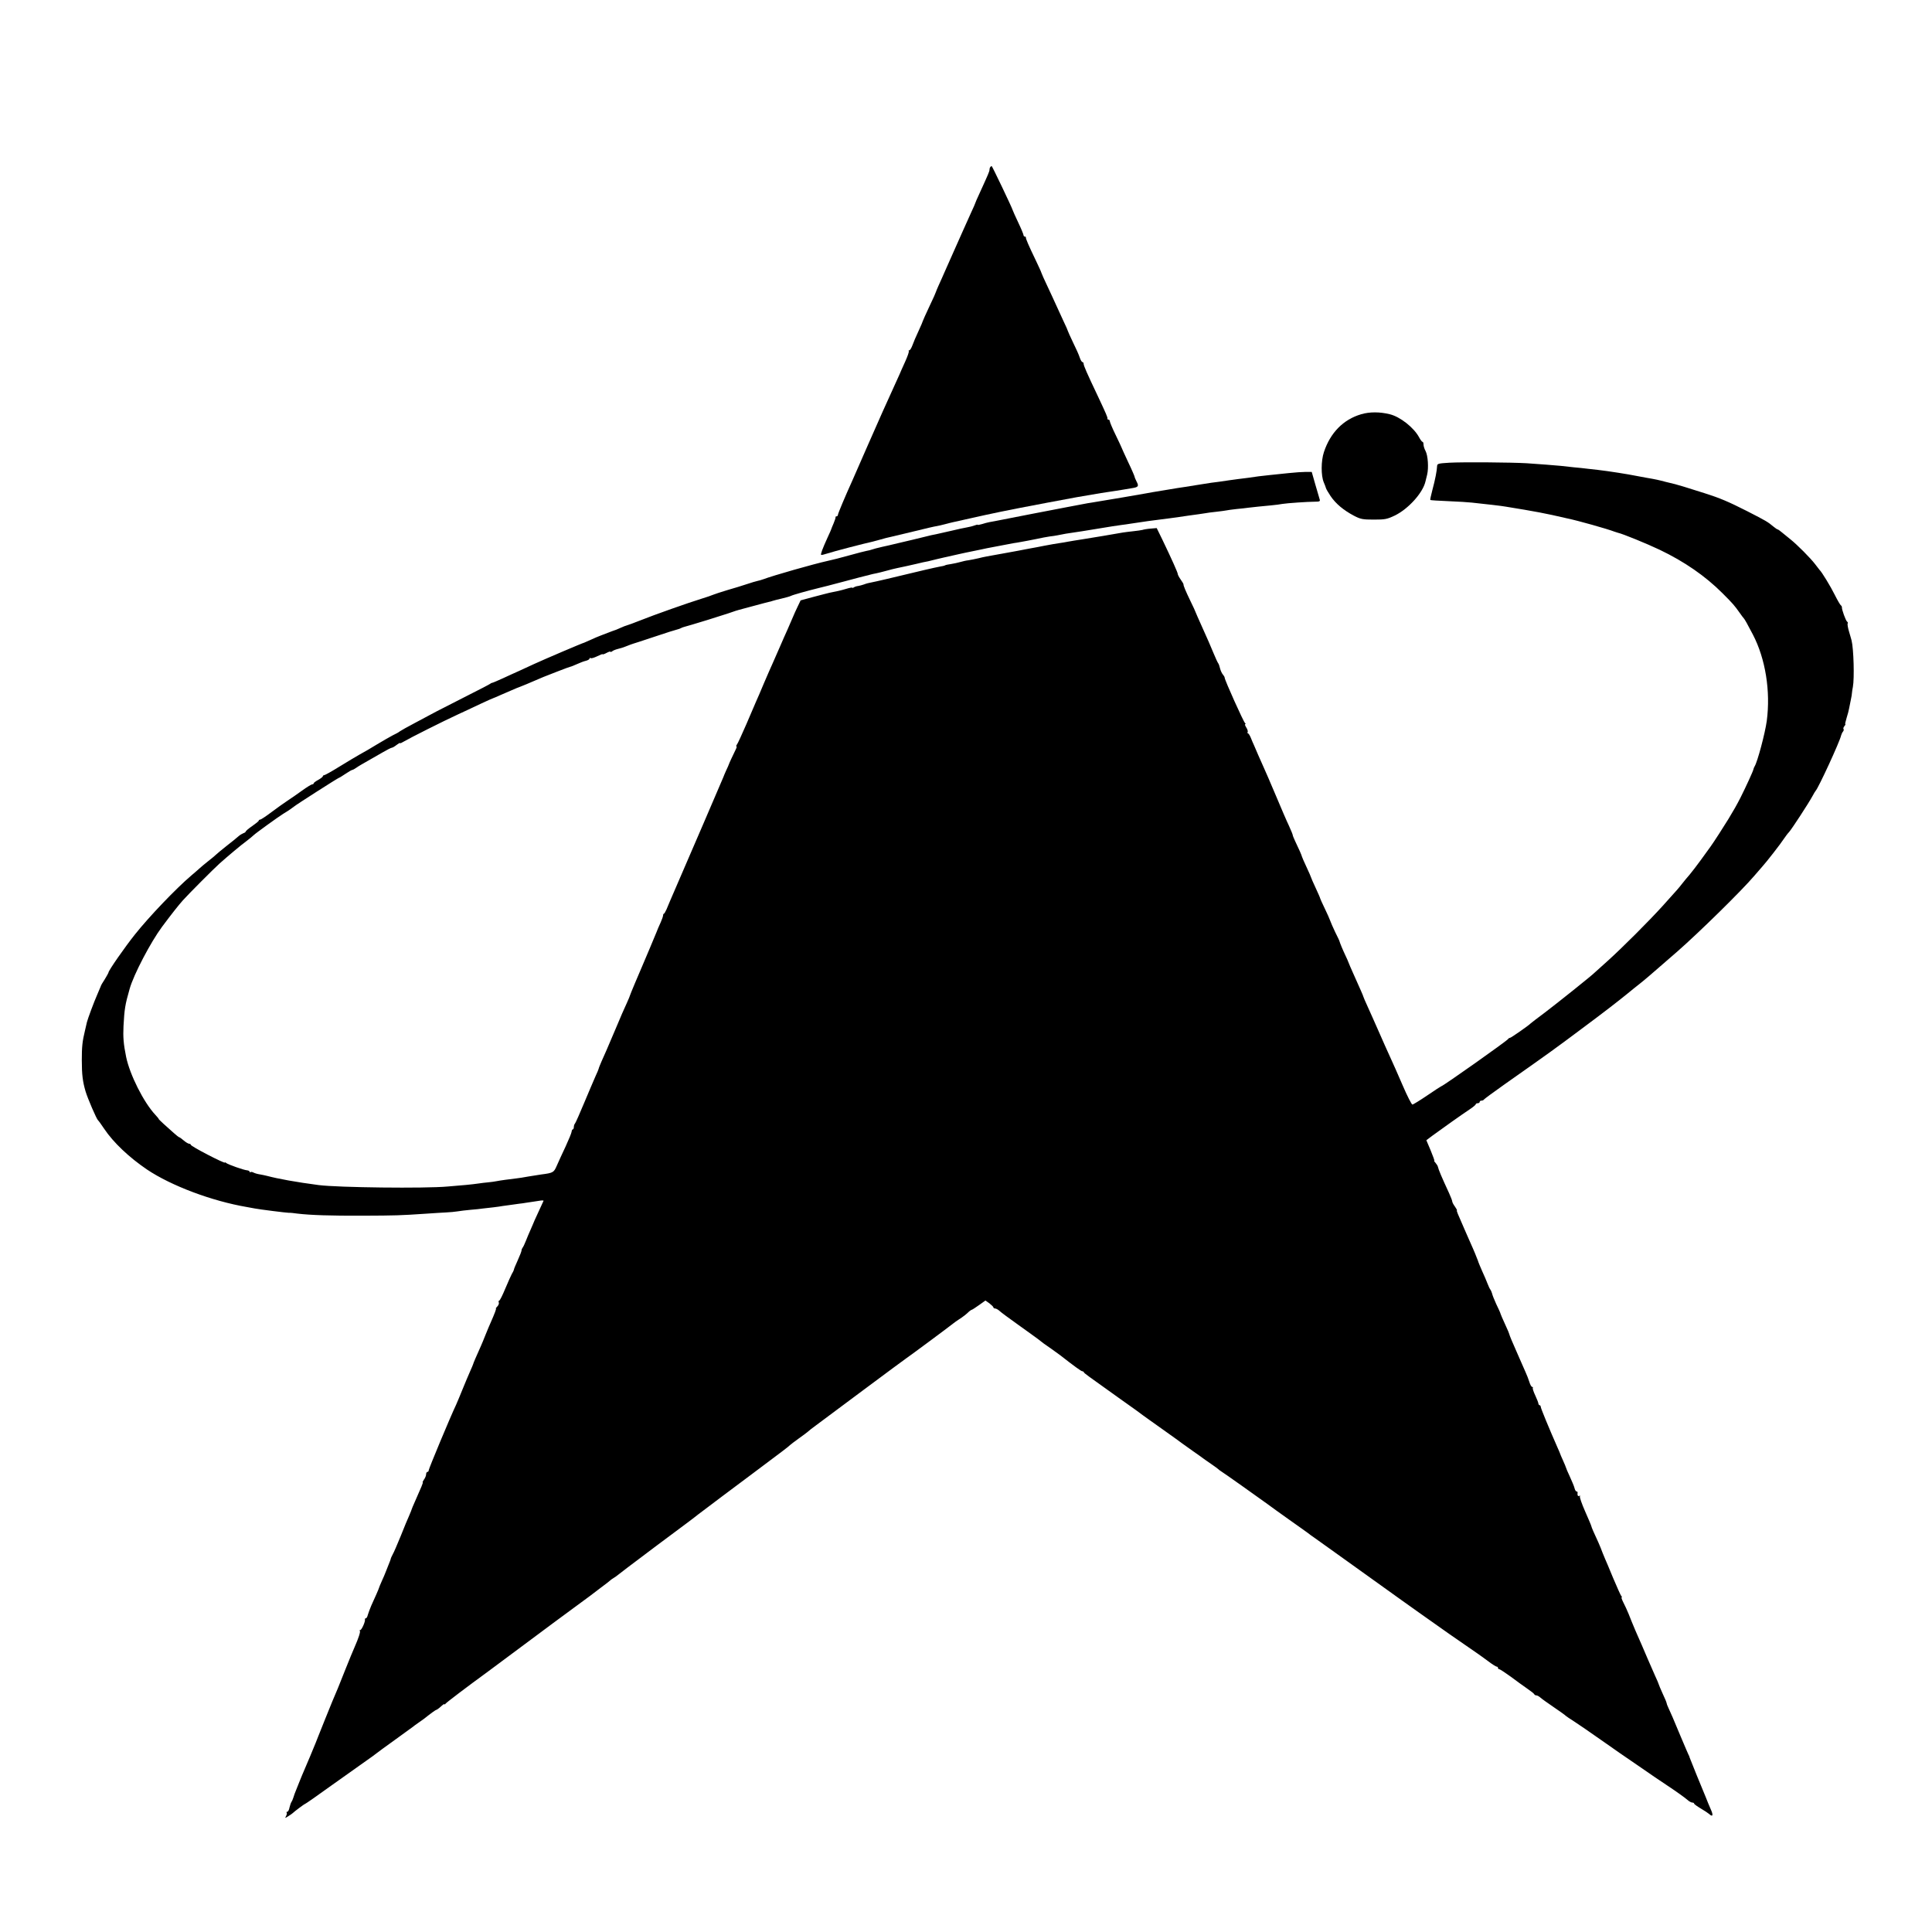 <?xml version="1.0" standalone="no"?>
<!DOCTYPE svg PUBLIC "-//W3C//DTD SVG 20010904//EN"
 "http://www.w3.org/TR/2001/REC-SVG-20010904/DTD/svg10.dtd">
<svg version="1.0" xmlns="http://www.w3.org/2000/svg"
 width="1478pt" height="1478pt" viewBox="0 0 1478 1478"
 preserveAspectRatio="xMidYMid meet">
<g transform="translate(0,1478) scale(0.1,-0.1)"
fill="#000000" stroke="none">
<path d="M7577 13503 c-4 -3 -7 -13 -7 -20 0 -14 -9 -34 -76 -181 -19 -41 -34
-75 -34 -78 0 -2 -13 -32 -29 -66 -16 -35 -48 -106 -71 -158 -23 -52 -50 -113
-60 -135 -10 -22 -37 -83 -60 -135 -23 -52 -50 -114 -61 -137 -10 -23 -19 -44
-19 -46 0 -3 -22 -53 -50 -111 -27 -58 -50 -108 -50 -111 0 -3 -15 -38 -33
-77 -19 -40 -40 -90 -47 -110 -8 -21 -18 -38 -24 -38 -5 0 -7 -3 -4 -6 4 -3
-9 -40 -28 -82 -19 -42 -39 -86 -43 -97 -5 -11 -21 -45 -34 -75 -42 -93 -74
-163 -96 -212 -11 -26 -64 -145 -117 -265 -52 -120 -103 -236 -113 -258 -54
-119 -111 -254 -111 -264 0 -6 -5 -11 -10 -11 -6 0 -9 -3 -8 -7 1 -5 -6 -25
-15 -47 -9 -21 -17 -40 -17 -42 0 -2 -13 -32 -29 -66 -39 -86 -55 -128 -49
-133 2 -2 24 3 48 11 37 13 287 78 340 89 8 2 35 9 60 16 53 15 46 13 90 23
19 4 100 24 180 43 80 20 154 37 165 38 11 2 40 8 65 15 25 7 52 13 60 15 8 2
67 15 130 29 63 15 169 37 235 51 141 28 132 27 360 70 44 8 192 36 220 41
186 32 214 37 300 49 11 2 34 6 50 8 17 3 49 8 72 12 52 8 57 15 38 51 -8 16
-15 32 -15 36 0 4 -22 56 -50 114 -27 58 -50 108 -50 110 0 1 -20 45 -45 96
-25 51 -45 99 -45 106 0 6 -5 12 -10 12 -6 0 -9 3 -8 8 3 7 -11 39 -76 177
-80 168 -106 228 -106 241 0 8 -4 14 -9 14 -5 0 -15 16 -21 35 -6 19 -29 71
-51 115 -21 45 -39 83 -39 86 0 3 -15 38 -34 77 -18 40 -44 95 -56 122 -12 28
-43 93 -67 145 -25 52 -46 100 -47 105 -1 6 -21 48 -43 95 -56 116 -76 164
-75 173 1 4 -2 7 -8 7 -5 0 -10 5 -10 11 0 6 -18 50 -41 98 -22 47 -42 91 -43
96 -6 21 -156 335 -160 335 -2 0 -6 -3 -9 -7z"/>
<path d="M10413 11611 c-136 -40 -236 -141 -285 -290 -22 -66 -23 -179 -1
-231 8 -19 16 -39 17 -45 1 -5 17 -33 35 -60 40 -59 99 -108 178 -150 52 -27
67 -30 153 -30 86 0 101 3 160 31 103 50 215 173 235 261 3 10 8 34 13 53 12
51 6 144 -12 179 -9 16 -16 39 -16 51 0 11 -3 20 -8 20 -4 0 -16 16 -26 35
-40 74 -145 157 -224 176 -76 19 -155 19 -219 0z"/>
<path d="M11085 11240 c-81 -5 -90 -7 -91 -25 -1 -33 -15 -106 -36 -183 -11
-41 -18 -75 -16 -77 1 -2 64 -6 138 -9 74 -3 155 -8 180 -11 95 -10 236 -26
260 -31 14 -2 79 -13 145 -24 66 -11 161 -29 210 -40 50 -11 101 -23 115 -26
79 -16 309 -81 360 -101 8 -3 21 -7 28 -9 34 -7 218 -82 319 -130 188 -90 348
-200 480 -332 81 -81 92 -94 133 -152 13 -19 27 -37 30 -40 7 -7 28 -44 70
-125 96 -184 136 -433 106 -660 -13 -95 -71 -313 -93 -348 -4 -7 -8 -16 -9
-22 -2 -14 -59 -137 -99 -217 -31 -60 -49 -92 -92 -163 -29 -48 -116 -183
-136 -210 -12 -17 -46 -64 -76 -105 -30 -41 -68 -91 -85 -111 -17 -19 -43 -51
-58 -70 -29 -37 -31 -39 -148 -169 -105 -116 -309 -320 -420 -420 -52 -47 -97
-87 -100 -90 -17 -19 -293 -239 -380 -305 -58 -43 -107 -81 -110 -84 -12 -14
-151 -111 -159 -111 -5 0 -11 -4 -13 -8 -5 -12 -500 -362 -512 -362 -2 0 -50
-31 -107 -70 -56 -38 -108 -70 -114 -70 -6 0 -40 66 -75 148 -35 81 -78 179
-96 217 -18 39 -57 126 -87 195 -30 69 -69 155 -86 193 -17 37 -31 70 -31 72
0 4 -25 61 -74 170 -18 39 -39 89 -41 95 0 3 -11 26 -23 52 -20 42 -41 93 -45
108 0 3 -15 34 -33 70 -17 36 -34 75 -38 87 -4 12 -22 53 -41 92 -19 40 -35
74 -35 77 0 4 -16 40 -35 81 -19 41 -35 77 -35 80 0 3 -16 39 -35 80 -19 41
-35 77 -35 80 0 6 -27 67 -51 116 -10 22 -19 43 -19 47 0 5 -13 37 -29 72 -17
35 -62 140 -101 233 -40 94 -82 193 -95 220 -12 28 -30 68 -40 90 -9 22 -23
54 -30 70 -8 17 -20 45 -27 63 -7 17 -17 32 -21 32 -5 0 -5 4 -2 10 3 5 -2 21
-11 35 -9 14 -12 25 -8 25 5 0 4 4 -1 8 -11 7 -156 330 -156 347 0 6 -7 17
-14 25 -7 8 -17 29 -21 45 -4 17 -10 35 -14 40 -5 6 -20 39 -35 75 -31 75 -42
99 -85 195 -33 73 -52 117 -55 125 0 3 -17 39 -37 80 -39 81 -56 122 -54 130
0 3 -9 19 -22 37 -12 17 -22 36 -22 42 0 11 -47 115 -116 259 l-45 92 -47 -4
c-26 -2 -54 -7 -62 -10 -8 -2 -40 -7 -70 -10 -30 -3 -66 -8 -80 -10 -34 -7
-266 -45 -310 -52 -48 -7 -80 -13 -110 -18 -14 -3 -43 -8 -65 -11 -22 -3 -74
-12 -115 -20 -41 -8 -86 -17 -100 -19 -14 -3 -61 -11 -105 -20 -44 -8 -96 -18
-115 -21 -118 -21 -142 -25 -185 -36 -22 -5 -56 -12 -75 -15 -19 -2 -48 -9
-65 -14 -16 -5 -47 -11 -69 -15 -21 -3 -42 -7 -46 -10 -5 -3 -21 -7 -37 -9
-15 -3 -68 -14 -118 -26 -266 -64 -373 -89 -405 -95 -19 -3 -46 -10 -60 -16
-14 -5 -34 -10 -45 -12 -11 -1 -26 -6 -32 -10 -7 -5 -13 -6 -13 -3 0 3 -21 -1
-47 -9 -44 -13 -67 -18 -128 -30 -11 -3 -65 -16 -120 -31 l-100 -27 -22 -46
c-12 -25 -31 -66 -41 -91 -11 -25 -28 -65 -39 -90 -12 -25 -35 -79 -53 -120
-18 -41 -44 -100 -57 -130 -14 -30 -45 -102 -70 -160 -24 -58 -50 -118 -58
-135 -7 -16 -41 -95 -75 -175 -35 -80 -67 -151 -73 -157 -5 -7 -6 -13 -3 -13
4 0 1 -12 -7 -27 -15 -30 -50 -105 -52 -113 -1 -3 -9 -23 -20 -45 -10 -22 -19
-44 -21 -50 -3 -9 -261 -608 -409 -950 -7 -16 -19 -45 -26 -62 -8 -18 -17 -33
-20 -33 -3 0 -6 -6 -6 -12 0 -7 -8 -31 -18 -53 -10 -22 -19 -42 -20 -45 -2 -6
-8 -21 -65 -157 -23 -54 -45 -107 -50 -118 -33 -76 -100 -235 -100 -239 0 -3
-11 -29 -24 -58 -14 -29 -53 -118 -86 -198 -71 -167 -80 -188 -109 -252 -11
-26 -21 -50 -21 -54 0 -3 -11 -29 -24 -57 -13 -29 -51 -119 -86 -202 -34 -82
-66 -154 -71 -160 -5 -5 -9 -17 -9 -27 0 -10 -4 -18 -8 -18 -4 0 -8 -8 -9 -18
-1 -10 -22 -61 -46 -113 -25 -52 -54 -117 -67 -146 -23 -53 -27 -56 -120 -68
-14 -2 -56 -9 -95 -15 -38 -7 -81 -14 -95 -15 -52 -6 -126 -16 -150 -21 -14
-3 -43 -7 -65 -9 -22 -2 -56 -6 -75 -9 -19 -3 -62 -8 -95 -11 -33 -3 -96 -8
-140 -12 -174 -16 -839 -8 -987 11 -174 23 -307 47 -398 71 -14 4 -38 8 -53
11 -15 2 -36 8 -46 13 -10 6 -21 7 -25 4 -3 -3 -6 -2 -6 3 0 5 -9 10 -20 11
-26 2 -141 43 -158 55 -6 6 -12 7 -12 4 0 -4 -59 23 -130 60 -72 37 -130 71
-130 76 0 4 -6 8 -12 8 -7 0 -26 11 -42 25 -16 14 -32 25 -35 25 -3 0 -22 15
-42 33 -19 17 -54 49 -77 69 -23 21 -40 38 -38 38 2 0 -9 14 -25 31 -90 96
-196 308 -224 444 -20 99 -24 150 -20 235 7 129 12 164 47 285 30 108 161 358
248 475 73 98 126 165 159 202 42 47 233 239 282 283 63 56 164 141 204 170
21 16 47 37 56 46 15 15 191 142 227 164 34 20 77 50 82 55 8 9 338 220 344
220 3 0 25 14 49 30 25 17 48 30 52 30 4 0 19 8 33 18 15 11 52 32 82 49 30
17 83 47 117 67 34 20 66 36 71 36 5 0 21 9 36 21 14 11 26 18 26 14 0 -4 15
3 33 14 38 23 298 154 407 204 41 19 119 55 173 81 54 25 100 46 103 46 2 0
27 11 56 24 73 32 112 49 118 51 11 4 47 18 78 31 135 58 132 57 239 98 51 20
95 36 98 36 4 0 25 9 48 19 24 11 55 23 70 26 15 4 27 11 27 17 0 5 4 6 10 3
5 -3 27 4 50 15 22 11 40 18 40 15 0 -3 14 1 30 10 17 9 30 13 30 9 0 -4 6 -2
13 3 6 6 26 14 42 18 34 9 34 9 58 18 38 15 52 20 62 23 6 1 80 26 165 54 85
29 163 53 173 55 9 2 22 7 27 10 5 3 18 8 27 10 10 2 90 26 178 53 165 52 183
58 213 69 9 3 22 7 27 8 12 3 161 43 190 51 11 3 27 7 35 9 8 1 22 5 30 8 8 3
40 11 70 18 30 7 62 16 70 20 14 8 126 39 215 61 55 13 53 13 205 53 74 20
143 38 153 40 10 2 26 6 35 9 9 3 30 7 45 10 15 3 51 12 80 20 29 8 64 17 80
20 61 13 82 17 146 32 36 9 77 18 91 20 14 3 43 10 65 16 22 5 49 12 60 14 30
7 96 22 125 28 14 3 59 13 100 21 41 8 86 18 100 21 28 5 174 33 205 39 11 1
38 6 60 10 22 4 72 13 110 21 39 9 86 17 105 20 19 2 46 6 60 9 55 11 77 15
115 20 22 3 108 16 190 30 83 14 166 27 185 29 19 2 51 7 70 10 84 13 197 29
220 31 39 5 112 14 150 20 19 3 53 8 75 11 67 9 89 12 120 17 17 3 57 9 90 12
33 4 67 8 75 10 8 2 44 7 80 11 36 3 76 8 90 10 36 4 106 12 175 18 33 3 71 8
85 11 35 6 196 17 248 17 36 0 43 3 38 17 -3 9 -18 60 -33 113 l-28 98 -45 0
c-25 0 -83 -4 -130 -9 -47 -5 -112 -12 -145 -15 -65 -7 -110 -12 -165 -21 -19
-2 -55 -7 -80 -10 -25 -3 -54 -7 -66 -9 -12 -2 -45 -7 -75 -11 -30 -3 -92 -12
-139 -20 -47 -8 -103 -16 -125 -20 -22 -3 -49 -7 -60 -9 -11 -2 -51 -9 -90
-15 -38 -6 -82 -13 -97 -16 -16 -3 -40 -7 -55 -10 -36 -7 -314 -54 -353 -60
-17 -3 -44 -7 -60 -10 -17 -2 -42 -7 -58 -10 -15 -3 -74 -14 -132 -25 -58 -11
-116 -22 -130 -25 -14 -3 -72 -14 -130 -25 -120 -23 -129 -25 -230 -45 -41 -8
-86 -17 -100 -19 -14 -3 -40 -9 -57 -15 -18 -5 -33 -8 -33 -6 0 3 -10 1 -23
-4 -13 -5 -39 -12 -58 -15 -19 -3 -74 -15 -124 -27 -49 -11 -101 -23 -115 -26
-14 -3 -29 -6 -35 -7 -67 -17 -227 -55 -254 -61 -11 -3 -29 -7 -38 -9 -10 -3
-47 -11 -83 -19 -36 -8 -72 -18 -80 -21 -8 -3 -26 -8 -40 -10 -14 -3 -68 -16
-120 -31 -115 -31 -113 -31 -175 -45 -113 -25 -421 -113 -495 -141 -14 -5 -34
-11 -45 -13 -11 -2 -47 -13 -80 -24 -33 -11 -100 -32 -150 -46 -49 -15 -99
-31 -110 -36 -11 -5 -49 -18 -85 -29 -104 -32 -367 -125 -469 -166 -51 -20
-99 -38 -105 -39 -6 -1 -29 -10 -51 -20 -22 -10 -44 -19 -50 -20 -5 -2 -23 -8
-40 -15 -16 -6 -43 -17 -60 -23 -16 -6 -50 -20 -75 -32 -25 -11 -47 -21 -50
-22 -12 -2 -307 -128 -385 -164 -33 -15 -85 -39 -115 -53 -30 -13 -86 -39
-123 -56 -38 -17 -74 -33 -80 -34 -7 -1 -14 -5 -17 -8 -3 -3 -81 -44 -175 -91
-93 -47 -199 -101 -235 -120 -36 -19 -110 -59 -165 -88 -55 -29 -107 -58 -115
-64 -8 -7 -33 -21 -55 -31 -21 -11 -75 -42 -120 -69 -44 -27 -103 -62 -132
-77 -28 -16 -99 -58 -157 -94 -58 -36 -110 -65 -116 -65 -5 0 -10 -4 -10 -8 0
-5 -16 -17 -35 -28 -19 -10 -35 -22 -35 -26 0 -5 -5 -8 -11 -8 -6 0 -41 -21
-78 -48 -36 -26 -86 -61 -111 -77 -25 -16 -80 -56 -122 -87 -42 -32 -82 -58
-87 -58 -6 0 -11 -3 -11 -7 0 -5 -23 -23 -50 -42 -28 -19 -50 -38 -50 -42 0
-4 -8 -10 -18 -13 -10 -4 -27 -14 -38 -24 -10 -9 -50 -42 -89 -72 -38 -30 -74
-60 -80 -66 -5 -6 -32 -28 -60 -50 -27 -21 -56 -46 -65 -54 -9 -8 -39 -35 -69
-60 -115 -98 -318 -310 -428 -448 -76 -95 -203 -277 -203 -292 0 -3 -13 -26
-28 -51 -16 -24 -30 -48 -31 -54 -2 -5 -14 -34 -27 -64 -25 -56 -73 -186 -79
-211 -2 -8 -9 -37 -15 -65 -20 -81 -24 -125 -24 -225 0 -112 7 -165 29 -240
17 -56 84 -211 95 -220 4 -3 25 -32 47 -65 71 -106 191 -219 328 -312 185
-124 495 -241 765 -287 19 -3 46 -8 60 -11 35 -7 242 -33 260 -33 8 1 38 -2
65 -6 101 -12 256 -17 500 -16 255 1 287 2 480 15 61 4 133 9 160 10 28 1 66
5 85 8 19 3 64 9 100 12 36 3 79 7 95 10 17 2 53 6 80 9 28 3 59 8 70 10 11 2
47 7 80 11 33 5 67 9 75 10 8 2 35 5 59 9 23 3 56 8 73 11 16 3 28 2 26 -2
-16 -34 -61 -132 -68 -148 -4 -11 -18 -42 -29 -68 -12 -26 -29 -67 -38 -90 -9
-23 -20 -46 -25 -52 -4 -5 -8 -14 -8 -21 0 -6 -13 -40 -29 -75 -16 -35 -30
-68 -30 -74 -1 -5 -8 -19 -15 -30 -6 -11 -29 -62 -50 -112 -21 -51 -42 -93
-47 -93 -5 0 -6 -6 -3 -14 3 -7 -2 -21 -11 -30 -9 -9 -14 -16 -11 -16 5 0 -10
-39 -39 -105 -8 -16 -25 -59 -40 -95 -14 -36 -30 -74 -35 -85 -37 -82 -60
-136 -60 -140 0 -2 -11 -28 -24 -57 -13 -29 -38 -89 -56 -133 -18 -44 -40 -98
-50 -120 -47 -99 -210 -491 -210 -502 0 -7 -4 -13 -10 -13 -5 0 -10 -8 -10
-18 0 -10 -7 -28 -16 -40 -8 -12 -13 -22 -10 -22 5 0 -11 -38 -60 -148 -13
-29 -24 -55 -24 -57 0 -3 -9 -24 -19 -48 -11 -23 -40 -94 -65 -157 -26 -63
-53 -127 -62 -142 -8 -15 -14 -29 -14 -30 1 -3 -7 -23 -35 -93 -5 -11 -9 -22
-10 -25 -1 -3 -11 -27 -23 -53 -12 -27 -22 -51 -22 -53 0 -2 -9 -24 -20 -49
-11 -25 -29 -65 -40 -89 -10 -24 -22 -56 -26 -70 -3 -14 -10 -26 -15 -26 -5 0
-8 -4 -7 -8 5 -14 -25 -82 -36 -82 -5 0 -7 -3 -3 -6 6 -6 -9 -54 -40 -124 -11
-25 -42 -99 -68 -165 -26 -66 -53 -133 -60 -150 -21 -47 -60 -143 -95 -230
-18 -44 -37 -91 -42 -105 -6 -14 -12 -29 -14 -35 -1 -5 -29 -73 -61 -150 -65
-152 -75 -177 -78 -185 -5 -14 -19 -48 -30 -75 -7 -16 -16 -41 -20 -55 -4 -14
-11 -29 -15 -35 -4 -5 -11 -25 -15 -42 -3 -18 -11 -33 -17 -33 -6 0 -8 -3 -5
-6 3 -4 2 -15 -4 -26 -10 -19 -10 -19 18 -1 15 9 30 20 33 23 12 12 89 70 94
70 3 0 95 64 203 142 109 77 227 161 262 186 36 25 72 51 80 58 9 7 72 54 141
103 69 50 130 94 135 98 6 5 26 20 45 33 19 13 40 28 45 32 54 43 89 68 94 68
3 0 19 11 34 25 15 14 27 22 27 18 0 -4 4 -3 8 3 6 9 168 132 322 244 14 10
142 106 285 212 143 107 312 232 375 278 63 47 120 88 125 92 6 5 42 32 80 61
39 28 72 55 75 58 3 3 12 10 21 15 9 5 32 21 50 36 19 15 88 68 154 117 66 50
125 94 130 98 6 5 71 53 145 108 74 55 137 102 140 105 3 3 50 39 105 80 55
41 104 79 110 83 5 4 109 82 230 172 236 177 273 204 289 220 6 6 36 28 66 50
30 21 62 45 70 52 8 8 35 29 60 47 25 18 189 141 365 272 176 131 323 240 327
242 8 4 332 244 360 267 9 7 29 22 45 32 30 19 57 40 78 61 8 6 16 12 19 12 3
0 28 16 56 36 l49 35 31 -22 c16 -13 30 -26 30 -31 0 -4 6 -8 13 -8 7 0 22 -8
33 -18 10 -10 75 -58 144 -107 69 -49 139 -100 155 -112 17 -13 35 -27 40 -31
6 -4 32 -23 60 -42 27 -19 56 -40 65 -47 110 -86 162 -123 169 -123 5 0 11 -3
13 -8 3 -8 16 -17 278 -204 91 -64 170 -121 175 -126 6 -4 73 -53 150 -107 77
-55 145 -103 150 -108 6 -4 42 -30 80 -57 39 -27 75 -53 80 -57 6 -4 33 -24
60 -42 28 -19 52 -37 55 -40 3 -4 12 -10 21 -16 19 -11 278 -195 354 -250 28
-21 103 -75 168 -121 66 -46 129 -92 142 -101 12 -10 33 -25 45 -33 12 -8 84
-60 161 -115 133 -96 298 -214 519 -372 58 -41 114 -81 125 -89 21 -15 158
-112 235 -166 45 -31 173 -120 214 -148 11 -8 47 -33 79 -57 31 -24 62 -43 67
-43 6 0 10 -4 10 -10 0 -5 5 -10 10 -10 6 0 45 -26 88 -57 42 -32 100 -73 127
-92 28 -19 52 -38 53 -43 2 -4 9 -8 16 -8 7 0 21 -8 32 -18 10 -9 55 -41 99
-71 44 -30 82 -57 85 -60 5 -6 44 -33 81 -56 18 -11 105 -71 242 -167 45 -32
89 -62 97 -68 8 -5 71 -49 140 -96 112 -78 150 -103 226 -154 74 -49 132 -91
153 -109 13 -12 30 -21 38 -21 7 0 13 -3 13 -7 0 -5 23 -21 51 -38 28 -16 57
-36 64 -42 28 -26 34 -11 13 35 -11 26 -29 67 -38 92 -10 25 -42 101 -70 170
-28 69 -52 130 -54 135 -1 6 -4 15 -8 20 -3 6 -29 66 -58 135 -62 149 -78 186
-96 224 -8 16 -14 33 -14 37 0 4 -13 37 -30 72 -16 36 -30 68 -30 71 0 3 -13
34 -29 68 -15 35 -40 92 -56 128 -15 36 -35 83 -45 105 -21 45 -72 164 -101
239 -11 27 -29 66 -40 87 -11 22 -17 39 -13 39 4 0 2 6 -4 12 -5 7 -33 69 -62
138 -28 69 -56 134 -61 145 -9 20 -31 76 -34 85 -1 3 -9 21 -17 40 -36 77 -52
115 -54 125 -1 6 -23 57 -48 114 -25 57 -43 108 -39 114 3 6 1 7 -5 3 -11 -6
-16 6 -13 27 0 4 -3 7 -8 7 -5 0 -12 11 -15 24 -3 14 -20 54 -36 89 -17 36
-30 67 -30 70 0 2 -10 26 -22 53 -12 27 -23 51 -23 54 -1 3 -8 21 -17 40 -67
152 -131 307 -131 318 0 6 -4 12 -9 12 -4 0 -8 6 -9 13 0 6 -11 34 -24 62 -13
27 -21 53 -19 57 3 5 1 8 -5 8 -5 0 -15 17 -21 38 -6 20 -20 55 -30 77 -10 22
-25 56 -33 75 -8 19 -24 55 -35 80 -32 72 -54 124 -56 135 -1 6 -12 31 -24 57
-23 49 -44 99 -46 108 -1 3 -14 32 -30 65 -15 33 -29 68 -31 79 -3 10 -8 23
-13 30 -5 6 -15 27 -22 46 -7 19 -26 63 -42 98 -15 35 -28 65 -28 67 0 2 -5
16 -12 32 -6 15 -12 30 -13 33 -1 3 -9 21 -17 40 -9 19 -23 51 -31 70 -8 19
-24 55 -35 80 -52 118 -61 140 -56 140 3 0 -4 13 -15 29 -12 16 -21 34 -21 40
0 6 -11 34 -24 63 -57 123 -81 180 -86 203 -1 6 -9 18 -17 28 -9 9 -14 17 -10
17 3 0 -10 35 -28 79 l-33 78 45 34 c72 53 233 167 286 202 26 17 47 35 47 39
0 5 7 8 15 8 8 0 15 5 15 10 0 6 6 10 14 10 8 0 16 4 18 8 2 4 75 58 163 120
340 239 385 272 575 414 187 139 286 216 361 277 31 25 72 59 92 74 43 34 72
59 287 246 169 148 492 465 590 580 30 35 60 69 65 75 26 28 140 174 160 206
13 19 31 44 42 55 20 22 148 218 179 275 10 19 21 37 24 40 21 21 186 379 195
424 3 10 9 24 15 30 5 7 7 16 3 19 -3 4 0 13 7 22 7 8 10 15 7 15 -3 0 2 21
10 48 8 26 17 58 19 72 3 14 9 43 13 65 5 22 9 47 9 55 1 8 3 29 7 45 12 65 6
291 -10 355 0 3 -9 31 -18 63 -10 32 -15 62 -12 67 3 5 1 11 -4 14 -10 6 -42
94 -40 110 0 5 -3 12 -8 15 -5 3 -26 39 -46 79 -32 65 -101 178 -117 192 -3 3
-18 23 -34 44 -35 46 -136 148 -190 191 -20 17 -49 40 -64 52 -15 13 -30 23
-33 23 -3 0 -17 9 -30 20 -47 39 -56 44 -204 120 -142 72 -208 100 -325 137
-121 39 -212 66 -225 69 -5 1 -37 9 -70 17 -57 15 -78 20 -150 32 -16 3 -50 9
-75 14 -70 14 -209 36 -295 46 -22 2 -58 6 -80 9 -22 3 -69 8 -105 11 -36 4
-81 9 -100 11 -50 5 -161 13 -260 20 -120 7 -488 10 -595 4z"/>
</g>
</svg>
